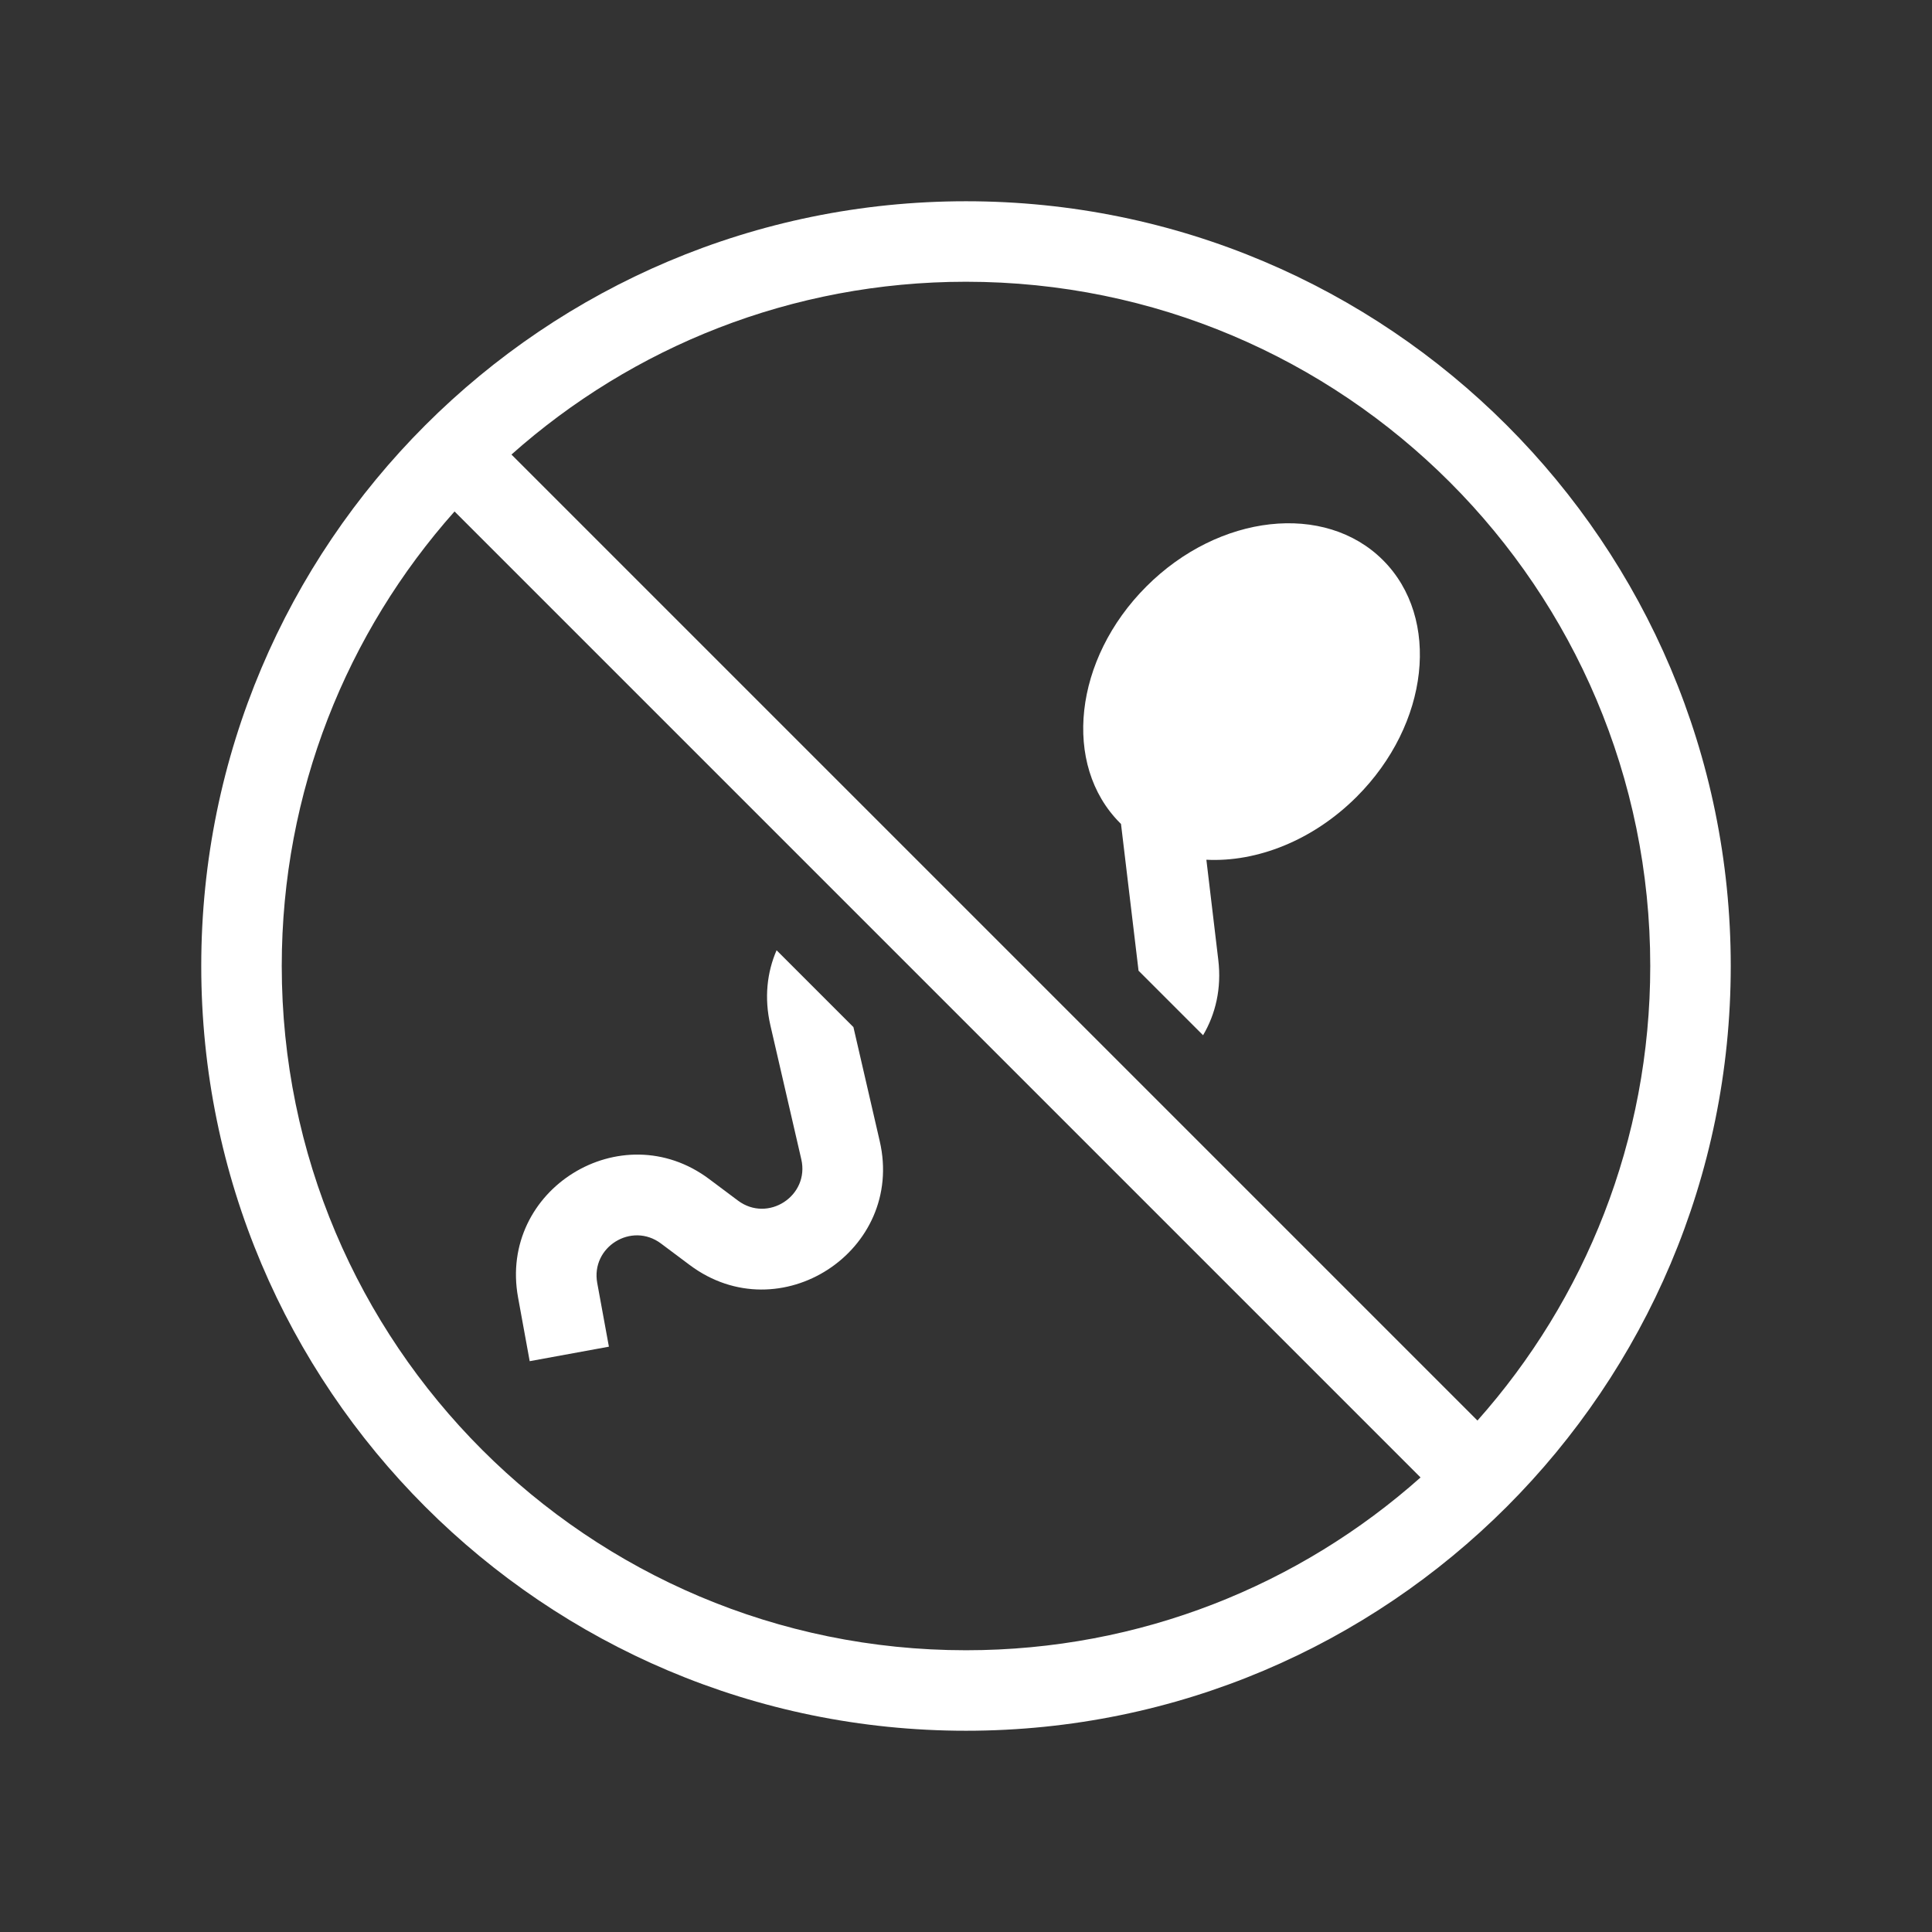 <svg width="48" height="48" viewBox="0 0 48 48" fill="none" xmlns="http://www.w3.org/2000/svg">
<path fill-rule="evenodd" clip-rule="evenodd" d="M35.293 36.707C32.29 39.378 28.335 41 24 41C14.611 41 7 33.389 7 24C7 19.665 8.622 15.71 11.293 12.707L35.293 36.707ZM19.14 25.474C18.982 24.788 19.058 24.153 19.294 23.609L21.203 25.518L21.857 28.353C22.485 31.077 19.374 33.104 17.136 31.429L16.421 30.894C15.693 30.35 14.675 30.98 14.838 31.875L15.128 33.458L13.16 33.818L12.871 32.234C12.381 29.551 15.436 27.659 17.619 29.293L18.334 29.828C19.08 30.386 20.117 29.71 19.908 28.802L19.14 25.474Z" fill="#333333"/>
<path fill-rule="evenodd" clip-rule="evenodd" d="M36.707 35.293L12.707 11.293C15.71 8.622 19.665 7 24 7C33.389 7 41 14.611 41 24C41 28.335 39.378 32.29 36.707 35.293ZM34.36 13.917C32.917 12.474 30.285 12.766 28.482 14.57C26.678 16.373 26.386 19.005 27.828 20.448L27.851 20.471L28.283 24.084C28.284 24.095 28.285 24.105 28.286 24.116L29.89 25.72C30.2 25.195 30.353 24.557 30.268 23.847L29.972 21.36C31.222 21.424 32.616 20.886 33.707 19.795C35.511 17.991 35.803 15.36 34.36 13.917Z" fill="#333333"/>
<path fill-rule="evenodd" clip-rule="evenodd" d="M0 0H48V48H0V0ZM43 24C43 34.493 34.493 43 24 43C13.507 43 5 34.493 5 24C5 13.507 13.507 5 24 5C34.493 5 43 13.507 43 24Z" fill="#333333"/>
</svg>

